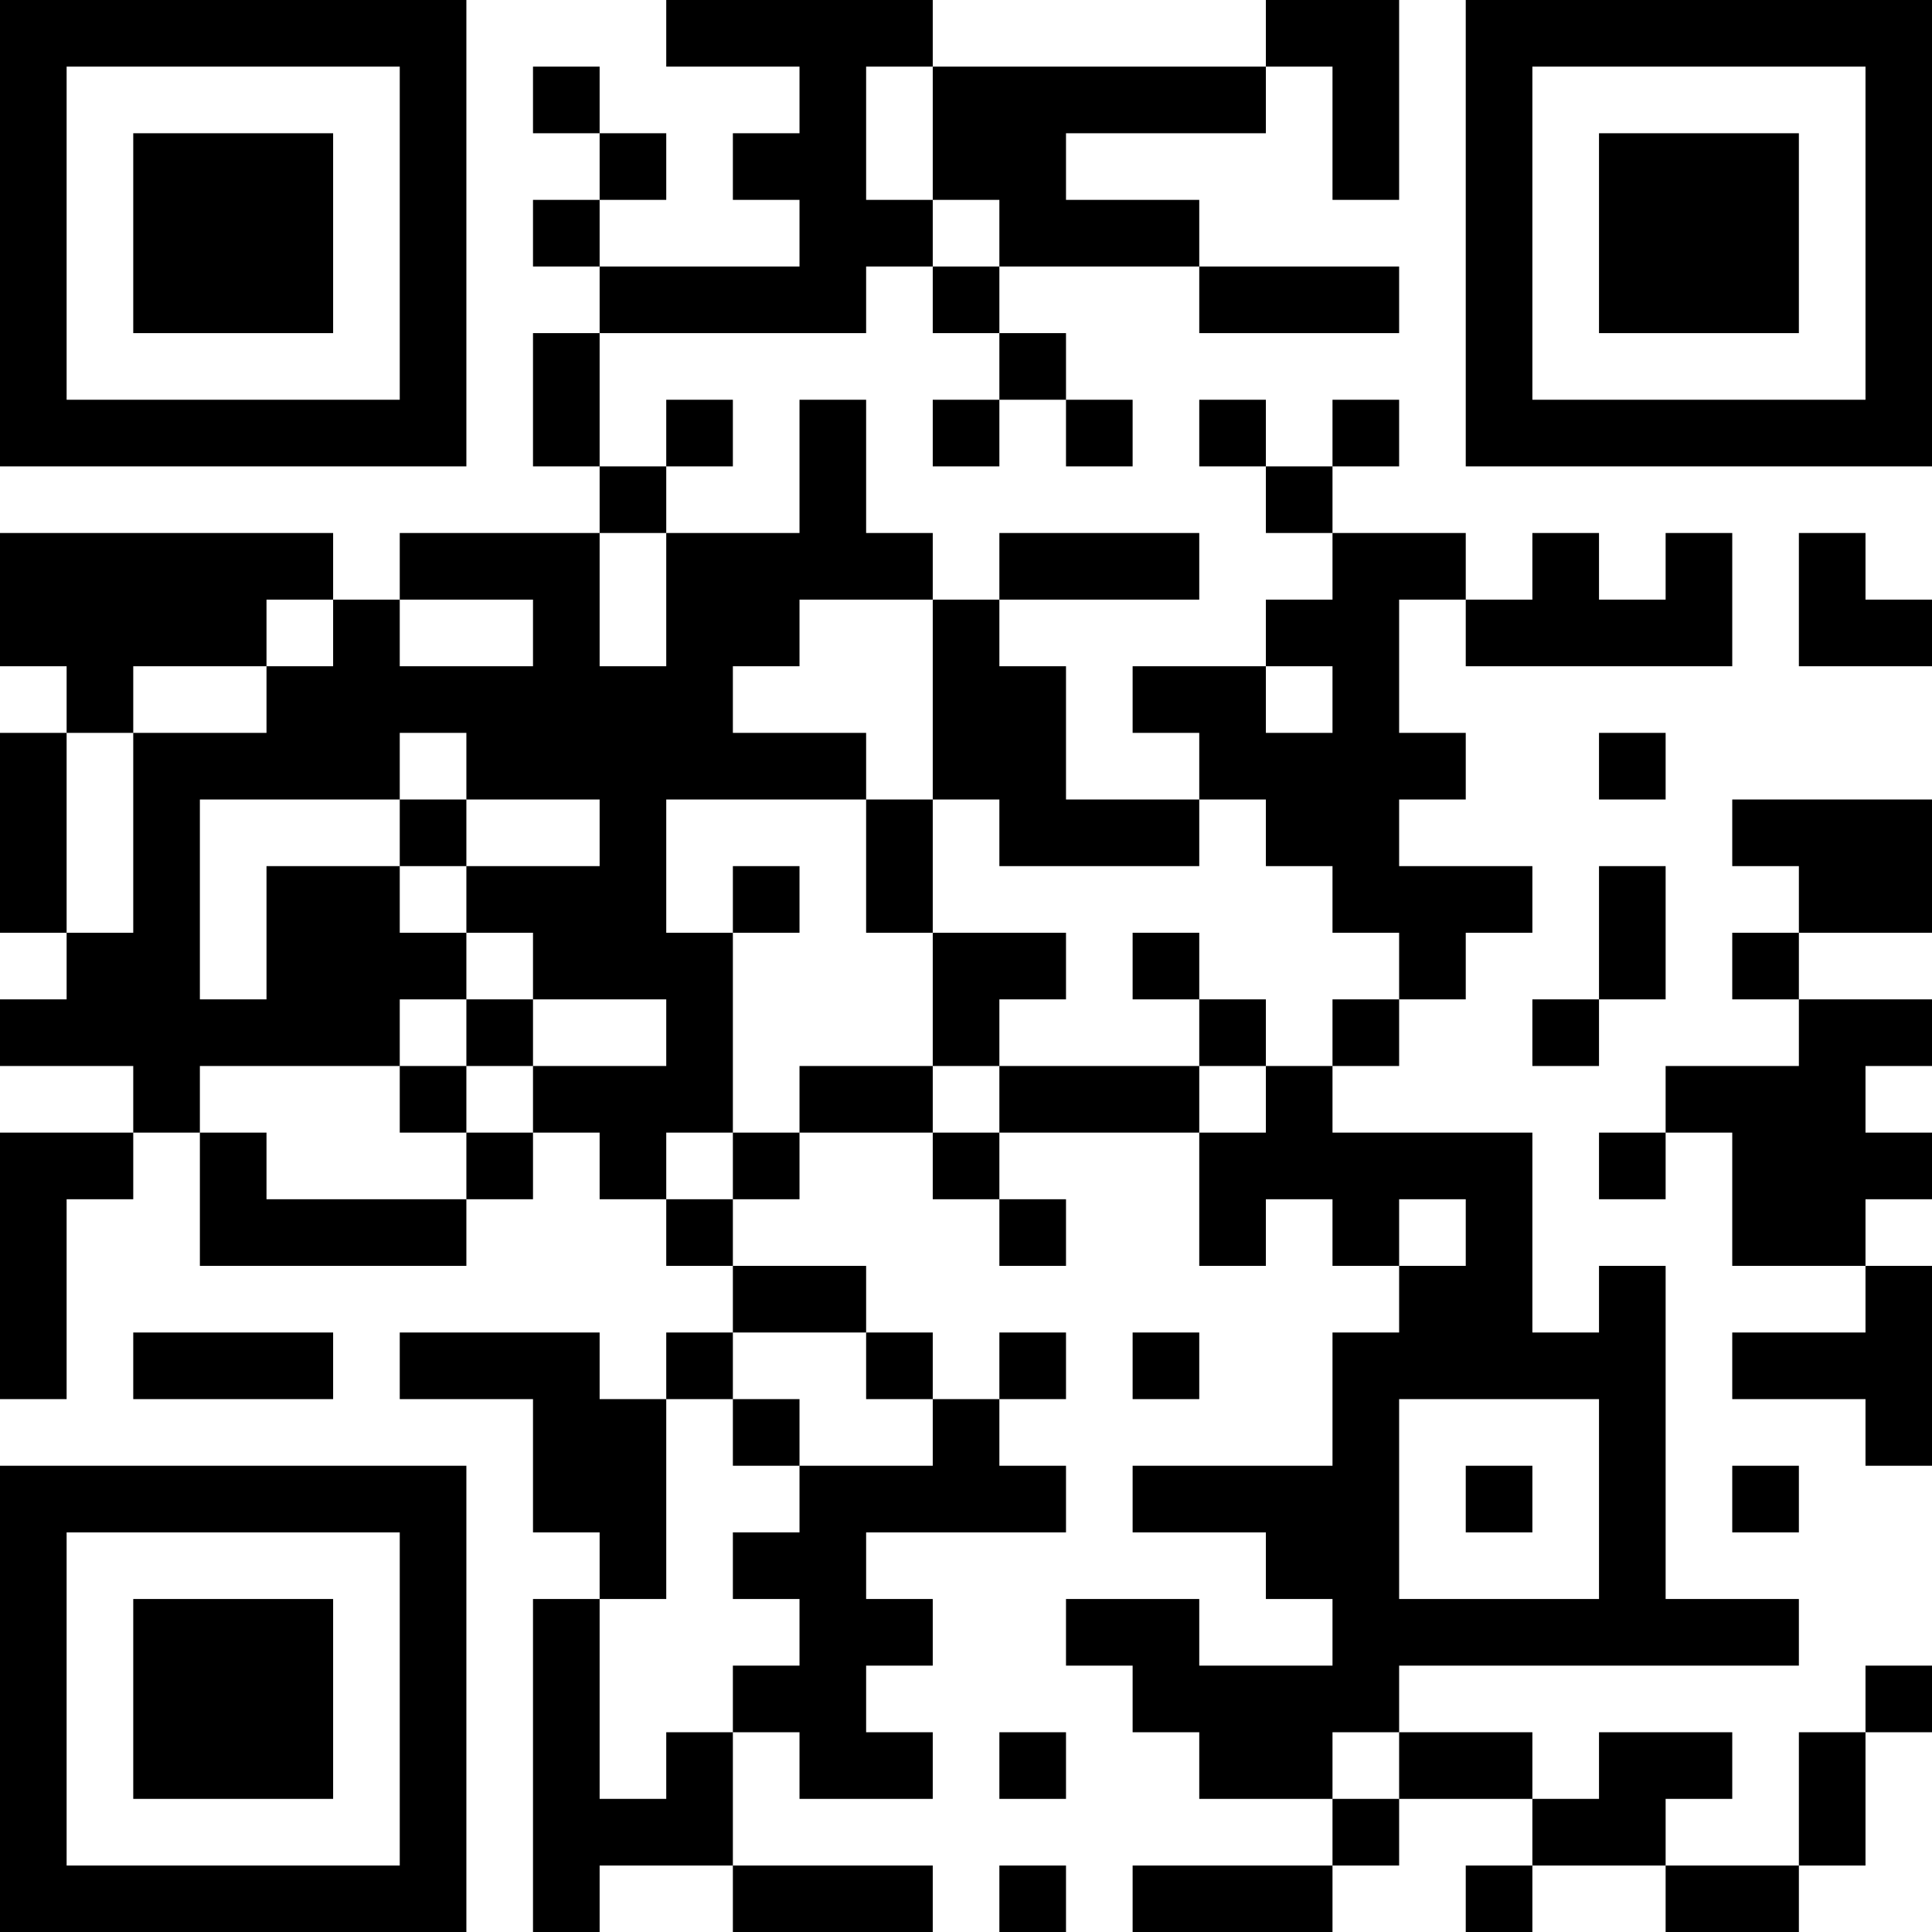 <?xml version="1.0" encoding="UTF-8"?>
<svg xmlns="http://www.w3.org/2000/svg" version="1.1" width="200" height="200" viewBox="0 0 200 200"><rect x="0" y="0" width="200" height="200" fill="#ffffff"/><g transform="scale(6.897)"><g transform="translate(0,0)"><path fill-rule="evenodd" d="M10 0L10 1L12 1L12 2L11 2L11 3L12 3L12 4L9 4L9 3L10 3L10 2L9 2L9 1L8 1L8 2L9 2L9 3L8 3L8 4L9 4L9 5L8 5L8 7L9 7L9 8L6 8L6 9L5 9L5 8L0 8L0 10L1 10L1 11L0 11L0 14L1 14L1 15L0 15L0 16L2 16L2 17L0 17L0 21L1 21L1 18L2 18L2 17L3 17L3 19L7 19L7 18L8 18L8 17L9 17L9 18L10 18L10 19L11 19L11 20L10 20L10 21L9 21L9 20L6 20L6 21L8 21L8 23L9 23L9 24L8 24L8 29L9 29L9 28L11 28L11 29L14 29L14 28L11 28L11 26L12 26L12 27L14 27L14 26L13 26L13 25L14 25L14 24L13 24L13 23L16 23L16 22L15 22L15 21L16 21L16 20L15 20L15 21L14 21L14 20L13 20L13 19L11 19L11 18L12 18L12 17L14 17L14 18L15 18L15 19L16 19L16 18L15 18L15 17L18 17L18 19L19 19L19 18L20 18L20 19L21 19L21 20L20 20L20 22L17 22L17 23L19 23L19 24L20 24L20 25L18 25L18 24L16 24L16 25L17 25L17 26L18 26L18 27L20 27L20 28L17 28L17 29L20 29L20 28L21 28L21 27L23 27L23 28L22 28L22 29L23 29L23 28L25 28L25 29L27 29L27 28L28 28L28 26L29 26L29 25L28 25L28 26L27 26L27 28L25 28L25 27L26 27L26 26L24 26L24 27L23 27L23 26L21 26L21 25L27 25L27 24L25 24L25 19L24 19L24 20L23 20L23 17L20 17L20 16L21 16L21 15L22 15L22 14L23 14L23 13L21 13L21 12L22 12L22 11L21 11L21 9L22 9L22 10L26 10L26 8L25 8L25 9L24 9L24 8L23 8L23 9L22 9L22 8L20 8L20 7L21 7L21 6L20 6L20 7L19 7L19 6L18 6L18 7L19 7L19 8L20 8L20 9L19 9L19 10L17 10L17 11L18 11L18 12L16 12L16 10L15 10L15 9L18 9L18 8L15 8L15 9L14 9L14 8L13 8L13 6L12 6L12 8L10 8L10 7L11 7L11 6L10 6L10 7L9 7L9 5L13 5L13 4L14 4L14 5L15 5L15 6L14 6L14 7L15 7L15 6L16 6L16 7L17 7L17 6L16 6L16 5L15 5L15 4L18 4L18 5L21 5L21 4L18 4L18 3L16 3L16 2L19 2L19 1L20 1L20 3L21 3L21 0L19 0L19 1L14 1L14 0ZM13 1L13 3L14 3L14 4L15 4L15 3L14 3L14 1ZM9 8L9 10L10 10L10 8ZM27 8L27 10L29 10L29 9L28 9L28 8ZM4 9L4 10L2 10L2 11L1 11L1 14L2 14L2 11L4 11L4 10L5 10L5 9ZM6 9L6 10L8 10L8 9ZM12 9L12 10L11 10L11 11L13 11L13 12L10 12L10 14L11 14L11 17L10 17L10 18L11 18L11 17L12 17L12 16L14 16L14 17L15 17L15 16L18 16L18 17L19 17L19 16L20 16L20 15L21 15L21 14L20 14L20 13L19 13L19 12L18 12L18 13L15 13L15 12L14 12L14 9ZM19 10L19 11L20 11L20 10ZM6 11L6 12L3 12L3 15L4 15L4 13L6 13L6 14L7 14L7 15L6 15L6 16L3 16L3 17L4 17L4 18L7 18L7 17L8 17L8 16L10 16L10 15L8 15L8 14L7 14L7 13L9 13L9 12L7 12L7 11ZM24 11L24 12L25 12L25 11ZM6 12L6 13L7 13L7 12ZM13 12L13 14L14 14L14 16L15 16L15 15L16 15L16 14L14 14L14 12ZM26 12L26 13L27 13L27 14L26 14L26 15L27 15L27 16L25 16L25 17L24 17L24 18L25 18L25 17L26 17L26 19L28 19L28 20L26 20L26 21L28 21L28 22L29 22L29 19L28 19L28 18L29 18L29 17L28 17L28 16L29 16L29 15L27 15L27 14L29 14L29 12ZM11 13L11 14L12 14L12 13ZM24 13L24 15L23 15L23 16L24 16L24 15L25 15L25 13ZM17 14L17 15L18 15L18 16L19 16L19 15L18 15L18 14ZM7 15L7 16L6 16L6 17L7 17L7 16L8 16L8 15ZM21 18L21 19L22 19L22 18ZM2 20L2 21L5 21L5 20ZM11 20L11 21L10 21L10 24L9 24L9 27L10 27L10 26L11 26L11 25L12 25L12 24L11 24L11 23L12 23L12 22L14 22L14 21L13 21L13 20ZM17 20L17 21L18 21L18 20ZM11 21L11 22L12 22L12 21ZM21 21L21 24L24 24L24 21ZM22 22L22 23L23 23L23 22ZM26 22L26 23L27 23L27 22ZM15 26L15 27L16 27L16 26ZM20 26L20 27L21 27L21 26ZM15 28L15 29L16 29L16 28ZM0 0L0 7L7 7L7 0ZM1 1L1 6L6 6L6 1ZM2 2L2 5L5 5L5 2ZM22 0L22 7L29 7L29 0ZM23 1L23 6L28 6L28 1ZM24 2L24 5L27 5L27 2ZM0 22L0 29L7 29L7 22ZM1 23L1 28L6 28L6 23ZM2 24L2 27L5 27L5 24Z" fill="#000000"/></g></g></svg>
